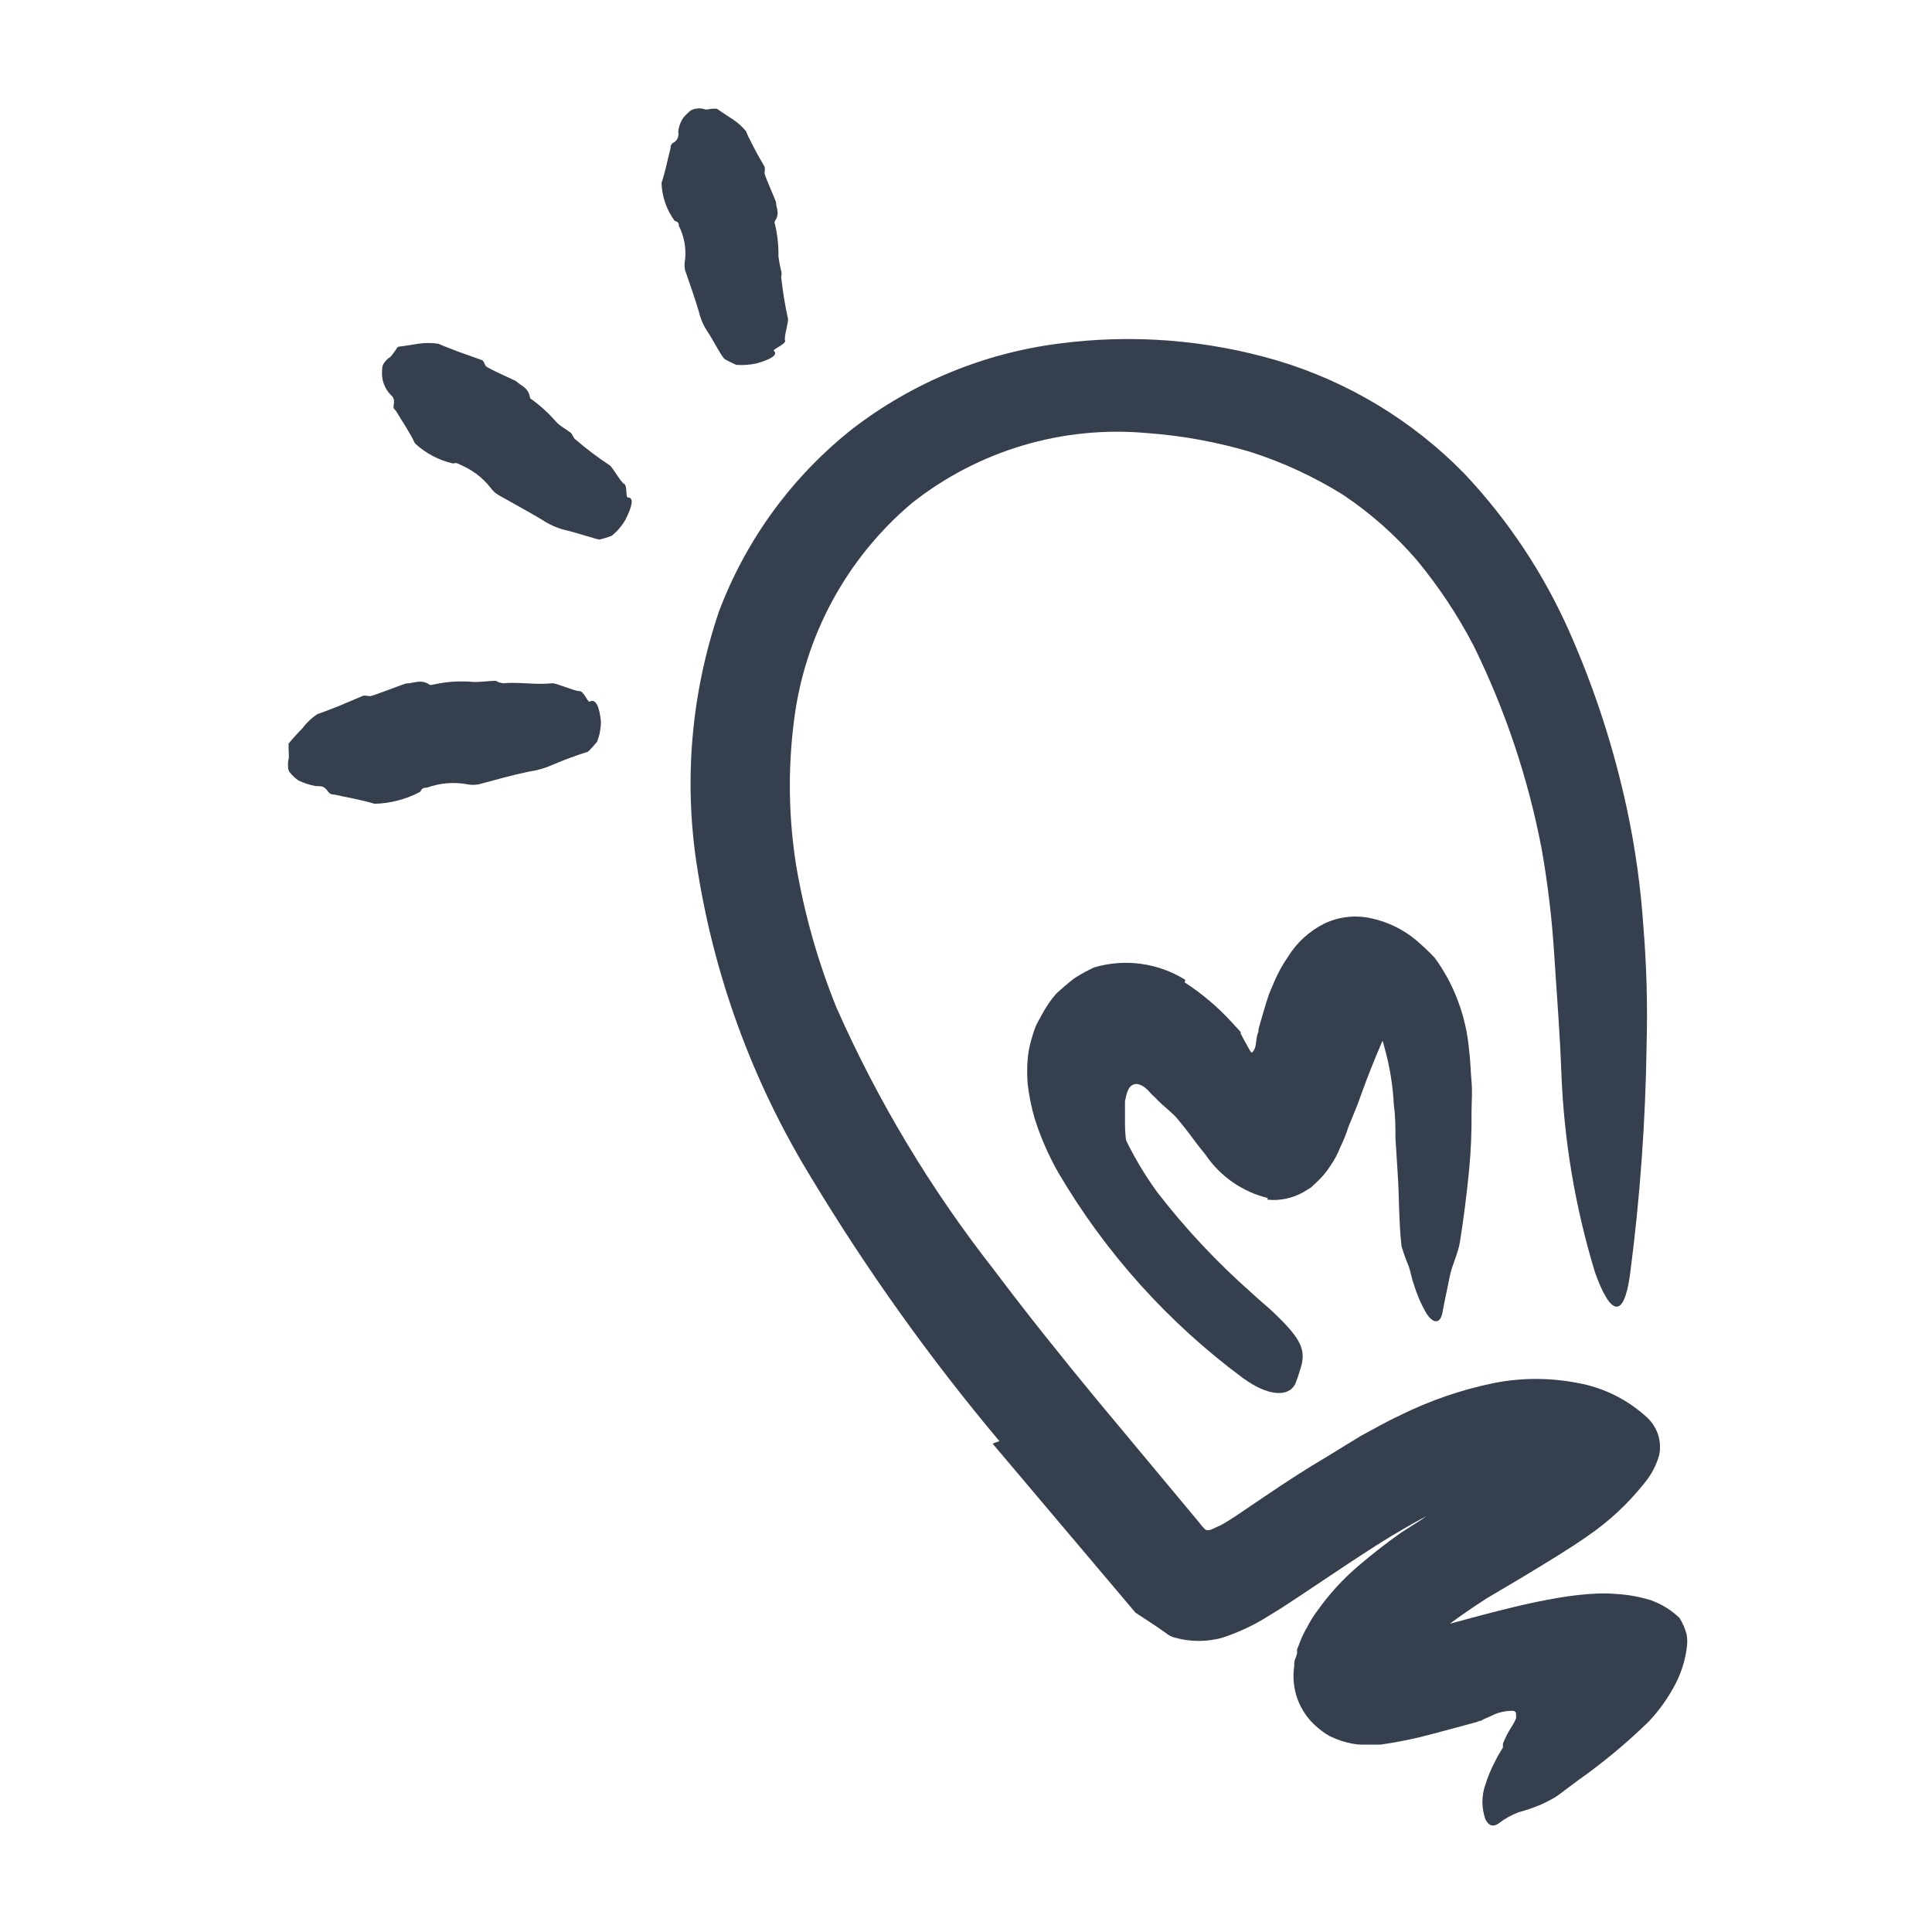 <svg width="62" height="62" viewBox="0 0 62 62" fill="none" xmlns="http://www.w3.org/2000/svg">
<path d="M40.687 38.447C39.874 38.248 39.164 37.756 38.692 37.064C38.595 36.935 38.44 36.754 38.382 36.67L38.169 36.386C38.02 36.193 37.904 36.044 37.762 35.876C37.62 35.708 37.29 35.463 37.077 35.23L36.974 35.133L36.896 35.049C36.865 35.012 36.831 34.977 36.793 34.946C36.71 34.86 36.601 34.804 36.483 34.785C36.212 34.785 36.154 35.075 36.102 35.346C36.102 35.379 36.102 35.56 36.102 35.669C36.102 35.779 36.102 35.928 36.102 36.057C36.103 36.31 36.125 36.563 36.167 36.812C36.26 37.397 36.436 37.964 36.69 38.498C36.78 38.66 36.69 38.828 36.373 38.899C36.139 38.94 35.898 38.923 35.672 38.847C35.447 38.772 35.243 38.64 35.082 38.466C34.922 38.287 34.776 38.097 34.642 37.898C34.537 37.693 34.459 37.476 34.41 37.252C34.312 36.853 34.251 36.447 34.229 36.038L34.19 35.424C34.181 35.094 34.194 34.764 34.229 34.436C34.276 34.147 34.381 33.87 34.536 33.622C34.691 33.373 34.894 33.158 35.133 32.989C35.427 32.823 35.756 32.729 36.093 32.716C36.43 32.702 36.765 32.769 37.071 32.912C37.398 33.048 37.71 33.219 38.001 33.422C38.23 33.567 38.446 33.731 38.647 33.913C39.036 34.271 39.397 34.66 39.725 35.075C40.113 35.54 40.119 35.611 40.294 35.805C40.381 35.929 40.509 36.018 40.655 36.057C40.729 36.059 40.802 36.039 40.865 36C40.929 35.961 40.979 35.904 41.01 35.837C41.075 35.743 41.13 35.641 41.172 35.534C41.201 35.475 41.227 35.415 41.249 35.353L41.353 35.088L41.856 33.797C42.097 33.049 42.416 32.328 42.806 31.646C42.902 31.485 43.01 31.332 43.129 31.187C43.205 31.083 43.301 30.994 43.412 30.928C43.523 30.861 43.646 30.818 43.775 30.8C44.009 30.85 44.221 30.977 44.375 31.162C44.459 31.237 44.537 31.319 44.608 31.407C44.709 31.559 44.767 31.735 44.776 31.917C44.837 32.106 44.837 32.309 44.776 32.498C44.324 33.452 43.922 34.428 43.574 35.424L43.271 36.167C43.201 36.388 43.115 36.604 43.012 36.812C42.932 37.023 42.825 37.222 42.696 37.407C42.584 37.586 42.449 37.751 42.295 37.898L42.076 38.104L41.824 38.259C41.473 38.457 41.069 38.541 40.668 38.498L40.687 38.447Z" fill="#363F4D"/>
<path d="M32.072 46.248C29.842 43.592 27.823 40.765 26.033 37.794C24.142 34.71 22.89 31.277 22.352 27.7C21.945 24.992 22.191 22.227 23.069 19.633C23.938 17.32 25.423 15.287 27.364 13.756C29.293 12.273 31.582 11.33 33.996 11.024C36.336 10.717 38.714 10.902 40.978 11.567C43.255 12.245 45.322 13.492 46.984 15.19C48.397 16.687 49.544 18.415 50.375 20.299C51.177 22.117 51.792 24.013 52.209 25.956C52.477 27.205 52.654 28.472 52.739 29.747C52.841 30.991 52.875 32.239 52.842 33.486C52.809 35.959 52.632 38.429 52.312 40.881C52.106 42.399 51.666 42.173 51.189 40.843C50.548 38.746 50.184 36.575 50.104 34.384C50.058 33.157 49.962 31.936 49.884 30.742C49.815 29.575 49.679 28.412 49.477 27.261C49.045 24.991 48.309 22.791 47.288 20.718C46.779 19.742 46.168 18.822 45.467 17.974C44.772 17.167 43.97 16.458 43.083 15.868C42.167 15.299 41.184 14.844 40.158 14.512C39.068 14.186 37.947 13.98 36.812 13.898C34.101 13.651 31.398 14.456 29.263 16.146C27.162 17.918 25.81 20.419 25.478 23.147C25.282 24.684 25.306 26.241 25.549 27.771C25.814 29.333 26.247 30.862 26.841 32.33C28.166 35.327 29.858 38.147 31.878 40.726C32.937 42.134 34.042 43.516 35.178 44.892L38.369 48.722C38.472 48.838 38.556 48.967 38.666 49.07C38.776 49.174 38.963 49.032 39.099 48.98C39.234 48.928 39.454 48.78 39.628 48.67L40.584 48.024C41.23 47.585 41.914 47.139 42.605 46.733C42.948 46.519 43.303 46.306 43.658 46.087L44.227 45.777C44.446 45.66 44.633 45.557 44.911 45.428C45.873 44.949 46.894 44.597 47.947 44.382C48.834 44.208 49.746 44.208 50.633 44.382C51.473 44.533 52.251 44.923 52.874 45.505C53.03 45.654 53.145 45.84 53.211 46.045C53.276 46.251 53.289 46.469 53.249 46.681C53.155 47.023 52.988 47.34 52.758 47.611C52.245 48.254 51.64 48.818 50.963 49.283C50.317 49.736 49.561 50.188 48.812 50.64L47.721 51.286L47.307 51.557L46.952 51.802C46.493 52.116 46.061 52.468 45.66 52.855C45.326 53.155 45.06 53.523 44.879 53.934L44.84 54.05L43.91 53.746C43.903 53.743 43.895 53.741 43.888 53.741C43.88 53.741 43.872 53.743 43.865 53.746C43.865 53.746 43.865 53.746 43.865 53.701L43.916 53.598C43.942 53.53 43.956 53.457 43.955 53.385C43.992 53.171 44.01 52.955 44.007 52.739H44.143C44.369 52.7 44.646 52.629 44.918 52.558L46.629 52.08C48.25 51.641 50.433 51.034 51.834 51.15C52.22 51.17 52.602 51.238 52.971 51.35C53.319 51.473 53.636 51.669 53.901 51.925C54.002 52.089 54.079 52.268 54.127 52.455C54.152 52.604 54.152 52.757 54.127 52.907C54.072 53.308 53.947 53.697 53.759 54.056C53.533 54.486 53.251 54.883 52.919 55.238C52.212 55.928 51.452 56.56 50.646 57.13L50.213 57.453C50.11 57.537 50.002 57.614 49.891 57.686C49.742 57.77 49.606 57.841 49.477 57.899C49.237 58.004 48.988 58.09 48.734 58.157C48.502 58.245 48.284 58.366 48.089 58.519C47.934 58.622 47.785 58.616 47.669 58.383C47.54 58.022 47.54 57.627 47.669 57.266C47.746 57.019 47.846 56.779 47.966 56.549C48.027 56.42 48.096 56.295 48.173 56.175L48.231 56.078C48.231 56.078 48.231 56.078 48.231 56.032V55.955C48.301 55.777 48.388 55.606 48.489 55.445C48.552 55.351 48.606 55.252 48.651 55.148C48.657 55.107 48.657 55.066 48.651 55.025C48.653 55.01 48.653 54.995 48.649 54.981C48.646 54.967 48.639 54.953 48.63 54.941C48.621 54.93 48.609 54.92 48.596 54.913C48.583 54.907 48.568 54.903 48.554 54.902C48.306 54.898 48.062 54.956 47.843 55.07L47.611 55.173L47.52 55.225H47.481L47.385 55.264L45.99 55.639C45.436 55.79 44.873 55.906 44.304 55.987H43.955H43.671C43.52 55.98 43.371 55.956 43.225 55.916C43.102 55.887 42.981 55.848 42.864 55.8L42.676 55.716C42.521 55.629 42.376 55.525 42.244 55.406C41.972 55.169 41.764 54.867 41.64 54.528C41.516 54.19 41.479 53.825 41.533 53.468C41.533 53.385 41.533 53.294 41.572 53.217C41.611 53.139 41.63 53.023 41.624 53.049V53.01V52.932L41.688 52.771C41.759 52.571 41.85 52.378 41.96 52.196C42.048 52.022 42.152 51.855 42.27 51.699C42.652 51.158 43.101 50.667 43.606 50.239C44.059 49.852 44.504 49.51 44.95 49.193L45.596 48.78L45.783 48.651L45.615 48.741L45.344 48.889C45.111 49.019 44.879 49.161 44.646 49.296C43.716 49.865 42.793 50.498 41.792 51.163L41.411 51.415L41.094 51.621L40.726 51.847C40.256 52.147 39.751 52.385 39.221 52.558C38.729 52.693 38.209 52.693 37.717 52.558C37.597 52.53 37.486 52.472 37.394 52.39L37.084 52.177L36.438 51.751L31.852 46.326L32.072 46.248Z" fill="#363F4D"/>
<path d="M38.014 31.523C38.575 31.887 39.087 32.321 39.538 32.815L39.816 33.118V33.176L39.887 33.306L40.068 33.635C40.1 33.68 40.145 33.816 40.197 33.764C40.228 33.728 40.252 33.687 40.268 33.642C40.326 33.493 40.306 33.267 40.384 33.112C40.384 33.112 40.384 33.112 40.384 33.041L40.455 32.782L40.623 32.214L40.726 31.898L40.894 31.497C41.014 31.219 41.161 30.953 41.333 30.703C41.616 30.246 42.021 29.877 42.502 29.637C42.979 29.411 43.519 29.354 44.033 29.476C44.553 29.592 45.038 29.831 45.447 30.173C45.653 30.348 45.849 30.534 46.035 30.729C46.19 30.929 46.313 31.142 46.448 31.375C46.839 32.098 47.077 32.894 47.146 33.712C47.191 34.055 47.191 34.358 47.223 34.707C47.256 35.056 47.223 35.353 47.223 35.676C47.23 36.299 47.205 36.922 47.146 37.542C47.068 38.33 46.971 39.105 46.849 39.867C46.784 40.248 46.59 40.61 46.519 40.985C46.448 41.359 46.358 41.734 46.293 42.108C46.229 42.483 45.996 42.515 45.751 42.108C45.594 41.83 45.468 41.536 45.376 41.23C45.305 41.043 45.279 40.849 45.208 40.636C45.118 40.425 45.041 40.21 44.976 39.99C44.886 39.183 44.905 38.414 44.853 37.652L44.782 36.535C44.782 36.173 44.782 35.812 44.73 35.463C44.699 34.827 44.595 34.196 44.42 33.583C44.391 33.454 44.348 33.329 44.291 33.209C44.246 33.118 44.194 32.957 44.169 32.918C44.091 32.763 44.078 32.679 44.026 32.576C43.994 32.509 43.945 32.451 43.884 32.408C43.823 32.365 43.752 32.338 43.678 32.331C43.604 32.343 43.535 32.374 43.477 32.421C43.418 32.467 43.372 32.527 43.342 32.595C43.305 32.666 43.275 32.739 43.252 32.815C43.206 32.938 43.135 33.144 43.077 33.351L42.98 33.687L42.838 34.268L42.586 35.437C42.477 36.116 42.214 36.761 41.818 37.323C41.743 37.415 41.661 37.501 41.572 37.581C41.475 37.674 41.358 37.742 41.23 37.781C41.12 37.801 41.007 37.778 40.914 37.717C40.823 37.665 40.752 37.646 40.642 37.575L40.326 37.381L39.951 37.09L39.854 37.019L39.751 36.884L39.551 36.612L39.151 36.076L38.75 35.521L38.337 35.043C38.266 34.965 38.201 34.882 38.124 34.81L37.988 34.662C37.898 34.578 37.82 34.481 37.73 34.404C37.396 34.07 37.01 33.793 36.587 33.583C36.437 33.515 36.269 33.497 36.109 33.532C35.95 33.585 35.811 33.684 35.708 33.816C35.546 34.039 35.474 34.316 35.508 34.591C35.54 35.01 35.635 35.422 35.792 35.812C36.136 36.684 36.59 37.508 37.142 38.266C38.047 39.436 39.061 40.517 40.171 41.495C40.41 41.721 40.662 41.921 40.894 42.141C41.773 42.987 41.941 43.342 41.714 43.981C41.673 44.128 41.623 44.273 41.566 44.414C41.34 44.853 40.675 44.795 39.9 44.233C37.501 42.458 35.484 40.218 33.971 37.646C33.649 37.083 33.389 36.488 33.196 35.87C33.092 35.506 33.018 35.135 32.976 34.759C32.959 34.511 32.959 34.263 32.976 34.016C32.997 33.755 33.049 33.497 33.131 33.248C33.166 33.122 33.21 32.999 33.261 32.879L33.448 32.537C33.572 32.306 33.721 32.089 33.893 31.891C34.074 31.723 34.268 31.555 34.468 31.4C34.674 31.266 34.89 31.148 35.114 31.045C35.602 30.901 36.115 30.862 36.62 30.931C37.124 31 37.608 31.175 38.04 31.446L38.014 31.523Z" fill="#363F4D"/>
<path d="M20.15 15.965C20.35 15.965 20.292 16.243 20.072 16.675C19.96 16.874 19.811 17.049 19.633 17.192C19.503 17.244 19.369 17.285 19.233 17.315C19.168 17.315 18.4 17.063 18.116 17.005C17.86 16.937 17.618 16.828 17.399 16.682C16.947 16.411 16.475 16.159 16.01 15.894C15.905 15.836 15.814 15.754 15.745 15.655C15.488 15.327 15.15 15.071 14.764 14.912C14.732 14.887 14.695 14.871 14.656 14.864C14.616 14.857 14.576 14.861 14.538 14.874C14.081 14.77 13.659 14.547 13.317 14.228C13.136 13.847 12.91 13.53 12.704 13.181C12.671 13.136 12.613 13.13 12.632 13.014C12.684 12.755 12.574 12.716 12.497 12.626C12.379 12.488 12.301 12.321 12.271 12.142C12.254 12.022 12.254 11.9 12.271 11.78C12.271 11.67 12.458 11.489 12.497 11.476C12.536 11.464 12.639 11.315 12.704 11.225C12.723 11.19 12.747 11.157 12.774 11.128C12.774 11.128 13.085 11.089 13.42 11.031C13.634 10.999 13.852 10.999 14.066 11.031L14.266 11.115L14.699 11.283L15.442 11.548C15.513 11.548 15.539 11.664 15.584 11.741C15.629 11.819 16.54 12.206 16.572 12.239C16.727 12.387 16.953 12.439 17.005 12.742C17.005 12.8 17.056 12.813 17.095 12.839C17.38 13.051 17.64 13.293 17.87 13.563C18.006 13.692 18.18 13.782 18.329 13.898C18.329 13.898 18.367 13.963 18.387 13.995C18.406 14.028 18.432 14.086 18.471 14.105C18.814 14.402 19.177 14.676 19.556 14.925C19.653 14.977 19.917 15.474 20.027 15.526C20.137 15.578 20.072 15.972 20.15 15.965Z" fill="#363F4D"/>
<path d="M24.832 11.257C24.981 11.386 24.735 11.535 24.27 11.664C24.058 11.709 23.841 11.724 23.625 11.709C23.489 11.644 23.36 11.586 23.263 11.528C23.166 11.47 22.869 10.882 22.714 10.656C22.581 10.46 22.484 10.241 22.43 10.011C22.301 9.565 22.139 9.126 21.984 8.667C21.961 8.561 21.961 8.451 21.984 8.344C22.026 7.967 21.957 7.585 21.784 7.246C21.784 7.188 21.784 7.124 21.648 7.085C21.39 6.731 21.244 6.308 21.229 5.871C21.358 5.49 21.422 5.122 21.519 4.753C21.519 4.702 21.519 4.657 21.584 4.592C21.65 4.565 21.705 4.515 21.738 4.451C21.771 4.387 21.781 4.313 21.765 4.243C21.779 4.074 21.836 3.912 21.933 3.772C22.007 3.683 22.091 3.602 22.184 3.533C22.302 3.481 22.432 3.465 22.559 3.488C22.656 3.546 22.779 3.488 22.888 3.488H23.005C23.005 3.488 23.25 3.662 23.508 3.823C23.669 3.929 23.812 4.057 23.935 4.204C23.935 4.204 23.967 4.275 24.012 4.379L24.199 4.747C24.335 5.018 24.509 5.289 24.535 5.354C24.561 5.419 24.535 5.49 24.535 5.561C24.535 5.632 24.897 6.445 24.903 6.484C24.903 6.678 25.039 6.846 24.871 7.085C24.861 7.103 24.856 7.123 24.856 7.143C24.856 7.163 24.861 7.183 24.871 7.201C24.95 7.535 24.987 7.878 24.981 8.222C25.003 8.393 25.035 8.564 25.078 8.732C25.084 8.766 25.084 8.801 25.078 8.835C25.066 8.877 25.066 8.922 25.078 8.964C25.125 9.385 25.194 9.803 25.284 10.217C25.317 10.314 25.149 10.818 25.194 10.928C25.239 11.037 24.781 11.212 24.832 11.257Z" fill="#363F4D"/>
<path d="M18.929 22.514C19.123 22.41 19.239 22.688 19.285 23.16C19.283 23.381 19.241 23.599 19.162 23.805C19.058 23.922 18.962 24.038 18.871 24.122C18.492 24.241 18.119 24.379 17.754 24.535C17.508 24.647 17.247 24.723 16.979 24.761C16.449 24.871 15.92 25.02 15.371 25.168C15.245 25.194 15.116 25.194 14.99 25.168C14.557 25.089 14.111 25.127 13.698 25.278C13.621 25.278 13.543 25.278 13.491 25.407C13.037 25.649 12.533 25.782 12.019 25.795C11.58 25.659 11.147 25.595 10.727 25.498C10.669 25.498 10.611 25.498 10.54 25.42C10.385 25.181 10.262 25.239 10.133 25.226C9.941 25.192 9.754 25.131 9.578 25.046C9.473 24.974 9.379 24.887 9.3 24.787C9.216 24.703 9.242 24.406 9.261 24.367C9.281 24.329 9.261 24.122 9.261 23.999C9.261 23.877 9.261 23.902 9.261 23.864C9.399 23.695 9.546 23.533 9.7 23.379C9.835 23.196 10.001 23.039 10.191 22.914L10.411 22.837L10.876 22.656L11.625 22.34C11.696 22.301 11.793 22.34 11.877 22.34C11.961 22.34 12.988 21.933 13.039 21.933C13.278 21.933 13.498 21.784 13.776 21.965C13.827 22.004 13.873 21.965 13.924 21.965C14.348 21.871 14.784 21.845 15.216 21.887C15.435 21.887 15.649 21.855 15.862 21.849C15.9 21.849 15.946 21.849 15.984 21.887C16.035 21.905 16.087 21.918 16.139 21.926C16.669 21.881 17.198 21.984 17.735 21.926C17.864 21.926 18.451 22.184 18.593 22.178C18.736 22.172 18.858 22.553 18.929 22.514Z" fill="#363F4D"/>
</svg>
